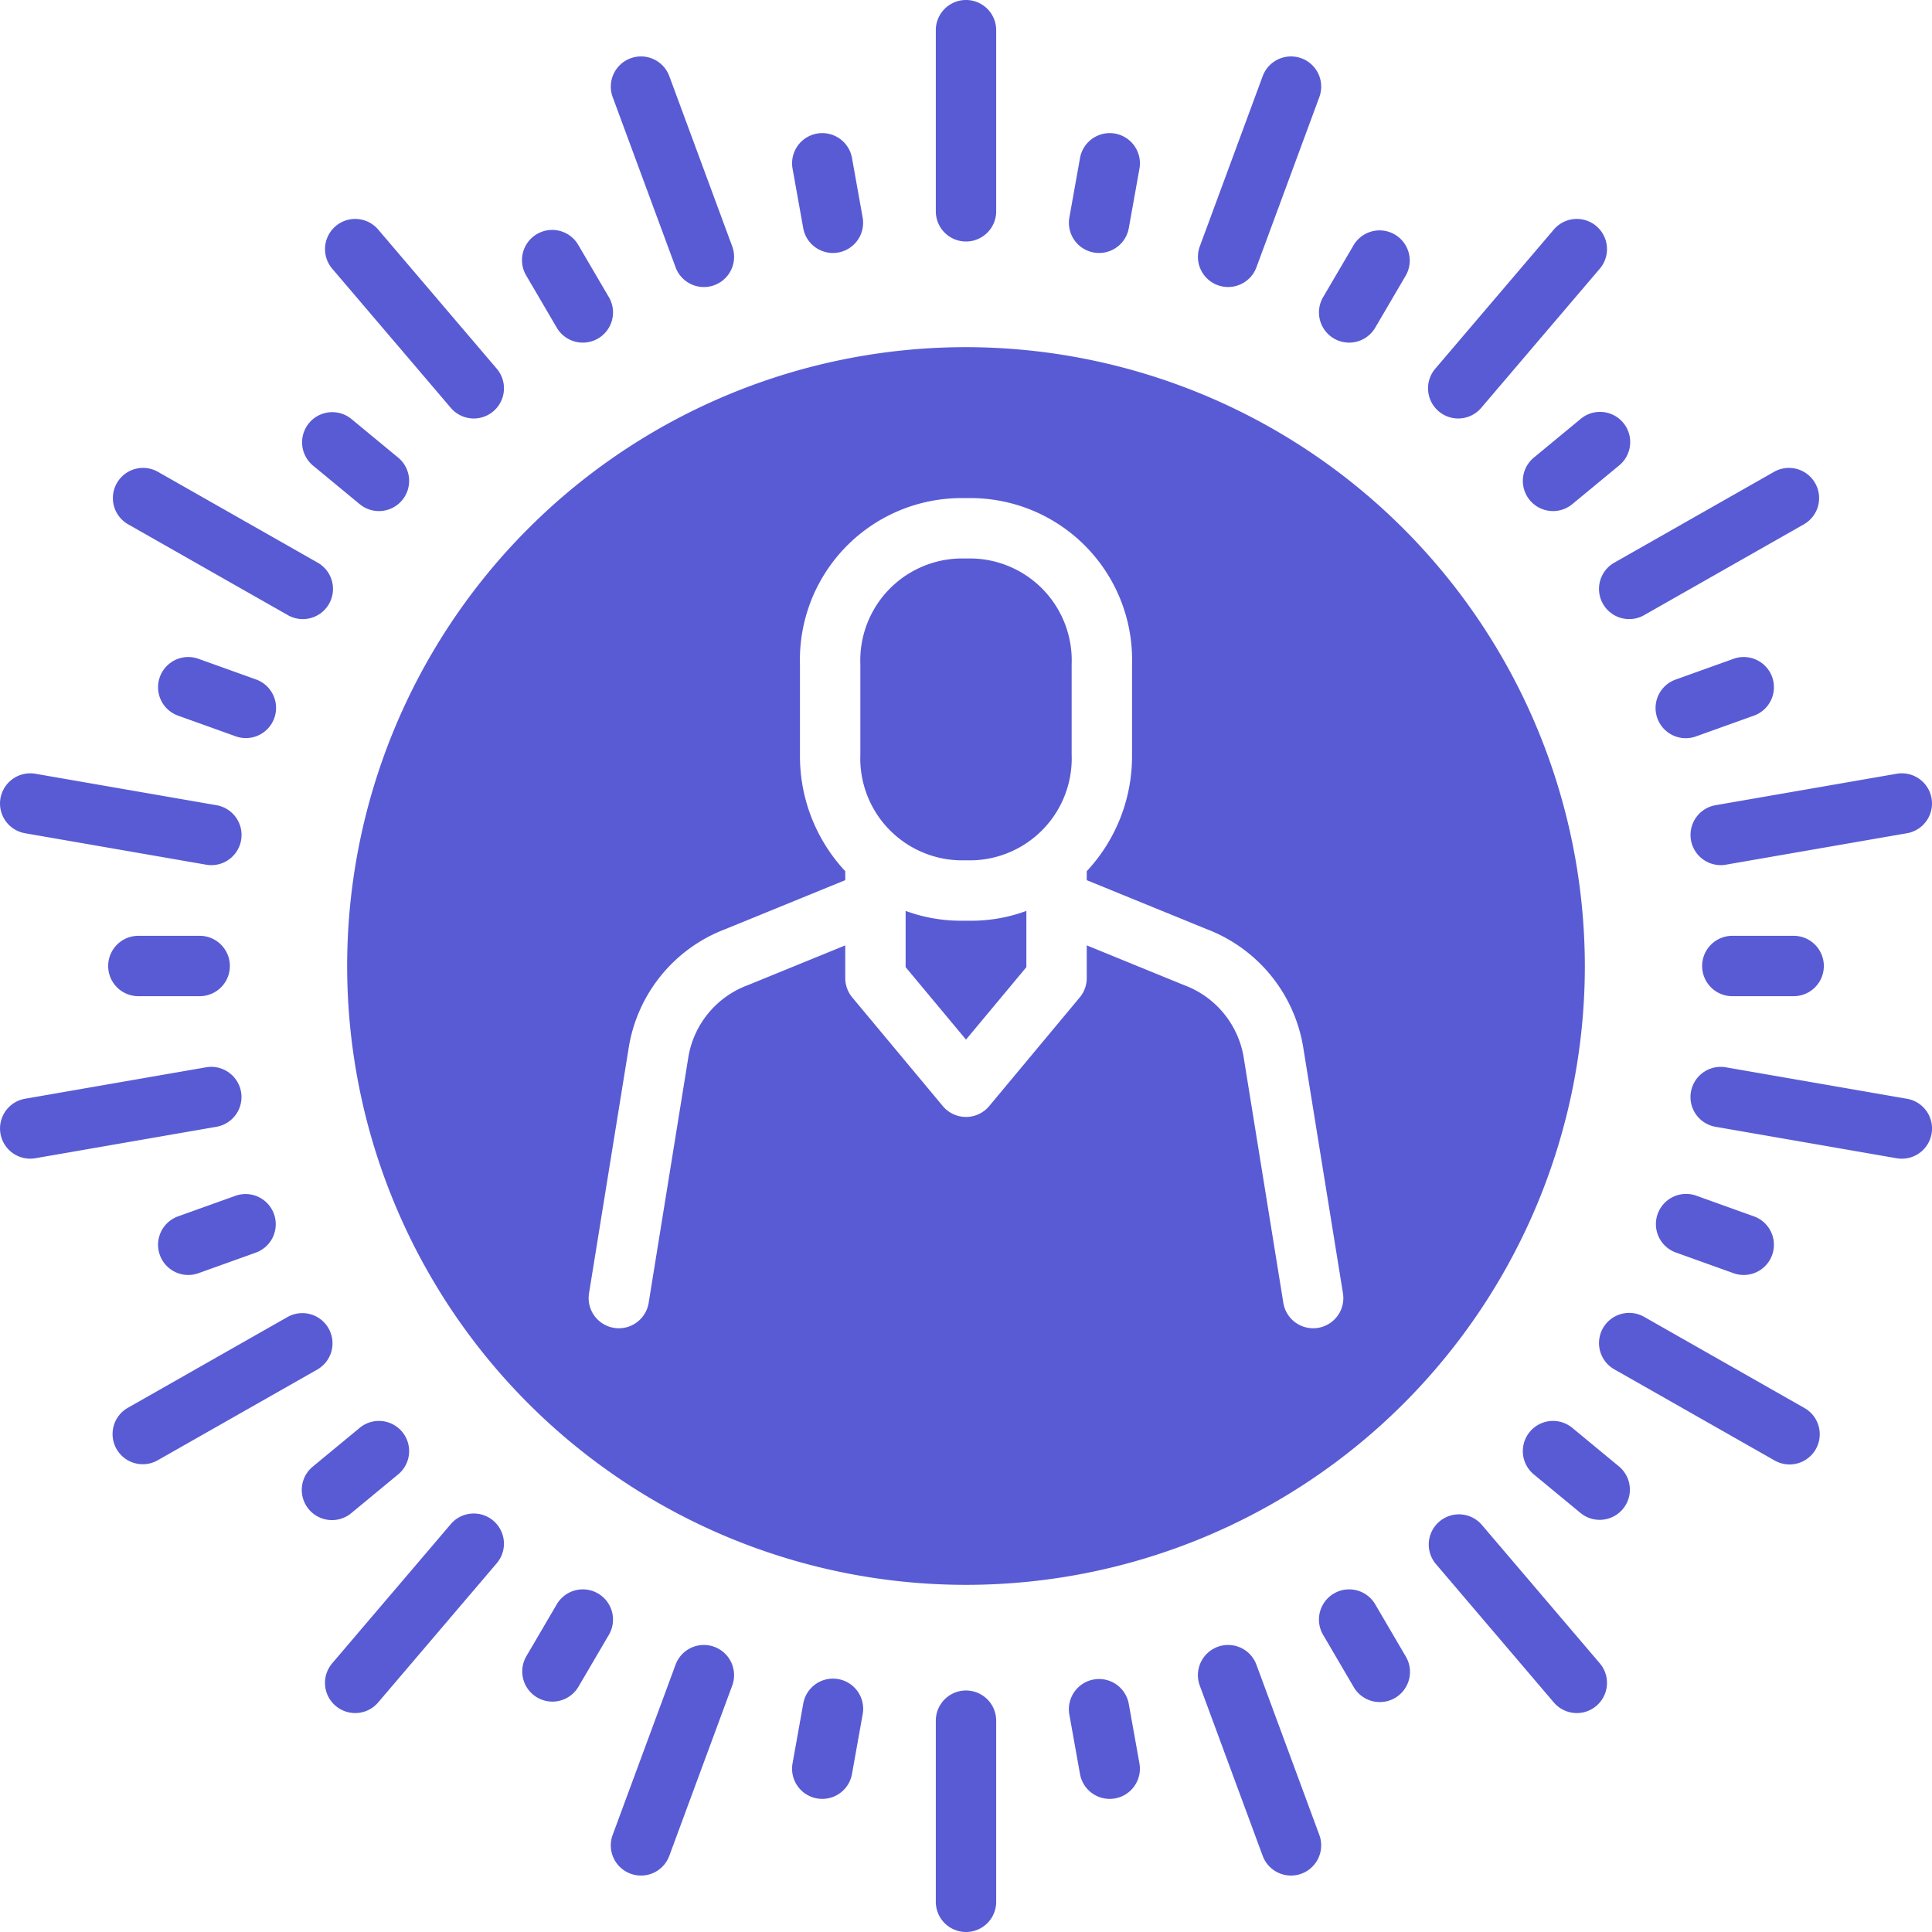 <svg xmlns="http://www.w3.org/2000/svg" data-name="Layer 1" viewBox="0 0 128 128"><path d="M66 14V2a2 2 0 1 0-4 0v12a2 2 0 1 0 4 0zm-10.819 2.76a2 2 0 0 0 1.971-2.353l-.705-3.94a2 2 0 1 0-3.938.705l.706 3.94a2 2 0 0 0 1.966 1.648zm-16.872-.538a2 2 0 0 0-3.451 2.023l2.03 3.466a2 2 0 0 0 3.452-2.023zM20.72 30.832l3.112 2.57a2 2 0 0 0 2.548-3.084l-3.112-2.57a2 2 0 0 0-2.548 3.083zm-3.754 14.185-3.819-1.37a2 2 0 0 0-1.35 3.766l3.818 1.37a2 2 0 0 0 1.35-3.766zM9.167 62a2 2 0 0 0 0 4h4.062a2 2 0 0 0 0-4zm6.45 17.218-3.82 1.369a2 2 0 1 0 1.351 3.766l3.819-1.37a2 2 0 0 0-1.35-3.765zM26.38 97.682a2 2 0 0 0-2.548-3.084l-3.112 2.57a2 2 0 0 0 2.548 3.085zm13.245 7.893a1.999 1.999 0 0 0-2.737.714l-2.031 3.466a2 2 0 0 0 3.45 2.023l2.032-3.466a2 2 0 0 0-.714-2.737zm13.589 7.313-.706 3.94a2 2 0 0 0 3.938.705l.705-3.94a2 2 0 1 0-3.937-.705zm19.249-1.617a2 2 0 0 0-1.616 2.322l.705 3.94a2 2 0 1 0 3.938-.705l-.706-3.94a2 2 0 0 0-2.321-1.617zm17.227.507a2 2 0 0 0 3.451-2.023l-2.03-3.466a2 2 0 0 0-3.452 2.023zm17.588-14.61-3.112-2.57a2 2 0 0 0-2.548 3.084l3.112 2.57a2 2 0 0 0 2.548-3.083zm2.547-16.742a2 2 0 0 0 1.207 2.557l3.819 1.37a2 2 0 0 0 1.35-3.766l-3.818-1.37a2.001 2.001 0 0 0-2.558 1.209zM118.834 66a2 2 0 1 0 0-4h-4.063a2 2 0 0 0 0 4zm-2.632-18.587a2 2 0 0 0-1.35-3.766l-3.819 1.37a2 2 0 1 0 1.35 3.765zm-11.47-19.666-3.113 2.571a2 2 0 0 0 2.548 3.084l3.112-2.57a2 2 0 0 0-2.548-3.085zm-16.358-5.322a2 2 0 0 0 2.737-.714l2.031-3.466a2 2 0 0 0-3.45-2.023l-2.032 3.465a2 2 0 0 0 .714 2.738zM72.82 16.76a2 2 0 0 0 1.966-1.648l.706-3.94a2 2 0 1 0-3.938-.705l-.705 3.94a2 2 0 0 0 1.97 2.353zm-26.184 2.257a2.002 2.002 0 0 0 1.876-2.695L44.344 5.046a2 2 0 0 0-3.752 1.387l4.167 11.276a2 2 0 0 0 1.876 1.308zm-21.58-3.809a2 2 0 1 0-3.045 2.594l7.833 9.193a2 2 0 1 0 3.044-2.594zM7.74 32.012a2 2 0 0 0 .75 2.726l10.552 6a2 2 0 1 0 1.978-3.476l-10.553-6a1.997 1.997 0 0 0-2.727.75zM.03 52.892a2 2 0 0 0 1.628 2.312l12 2.084a2.071 2.071 0 0 0 .345.03 2 2 0 0 0 .34-3.971l-12-2.084A2.008 2.008 0 0 0 .03 52.892zM15.97 72.34a2.006 2.006 0 0 0-2.313-1.63l-12 2.085a2 2 0 0 0 .34 3.97 2.071 2.071 0 0 0 .345-.029l12-2.084a2 2 0 0 0 1.628-2.312zm5.799 15.67a1.998 1.998 0 0 0-2.728-.75l-10.552 6a2 2 0 1 0 1.977 3.477l10.553-6a2 2 0 0 0 .75-2.726zm1.762 25.484a1.994 1.994 0 0 0 1.523-.703l7.832-9.193a2 2 0 1 0-3.044-2.594l-7.833 9.193a2 2 0 0 0 1.522 3.297zm18.243 10.642a1.997 1.997 0 0 0 2.569-1.183l4.167-11.276a2 2 0 1 0-3.752-1.387l-4.167 11.276a2 2 0 0 0 1.183 2.57zM62 114v12a2 2 0 1 0 4 0v-12a2 2 0 1 0-4 0zm18.671-4.892a2 2 0 0 0-1.182 2.57l4.167 11.276a2 2 0 1 0 3.752-1.387l-4.167-11.276a1.999 1.999 0 0 0-2.57-1.183zm17.486-8.103a2 2 0 0 0-3.044 2.594l7.832 9.193a2 2 0 0 0 3.045-2.594zm21.353-7.743-10.552-6a2 2 0 1 0-1.978 3.476l10.553 6a2 2 0 1 0 1.977-3.476zm6.832-20.466-12-2.084a2 2 0 0 0-.685 3.941l12 2.084a2.071 2.071 0 0 0 .345.03 2 2 0 0 0 .34-3.971zm-.685-21.533-12 2.084a2 2 0 0 0 .34 3.97 2.071 2.071 0 0 0 .345-.029l12-2.084a2 2 0 0 0-.685-3.941zm-5.397-19.251a1.999 1.999 0 0 0-2.727-.75l-10.553 6a2 2 0 1 0 1.978 3.476l10.552-6a2 2 0 0 0 .75-2.726zm-17.315-16.804-7.832 9.193a2 2 0 1 0 3.044 2.594l7.833-9.193a2 2 0 1 0-3.045-2.594zM86.225 3.863a2 2 0 0 0-2.569 1.183L79.49 16.322a2 2 0 1 0 3.752 1.387l4.167-11.276a2 2 0 0 0-1.183-2.57zM63.64 61a10.555 10.555 0 0 1-3.64-.651v3.727l4 4.8 4-4.8V60.35a10.555 10.555 0 0 1-3.64.651zm.72-24h-.72A6.755 6.755 0 0 0 57 44v6a6.755 6.755 0 0 0 6.64 7h.72A6.755 6.755 0 0 0 71 50v-6a6.755 6.755 0 0 0-6.64-7z" fill="#595bd4" class="color000000 svgShape"></path><path d="M64 23a41 41 0 1 0 41 41 41.046 41.046 0 0 0-41-41Zm23.319 64.975a2.002 2.002 0 0 1-2.294-1.656l-2.638-16.328a6.175 6.175 0 0 0-3.954-4.73L72 62.633V64.8a2 2 0 0 1-.463 1.28l-6 7.2a2 2 0 0 1-3.074 0l-6-7.2A2 2 0 0 1 56 64.8v-2.166l-6.433 2.627a6.167 6.167 0 0 0-3.95 4.705l-2.642 16.353a2 2 0 0 1-3.95-.638l2.639-16.328a10.116 10.116 0 0 1 6.39-7.795L56 58.313v-.594A11.161 11.161 0 0 1 53 50v-6a10.71 10.71 0 0 1 10.64-11h.72A10.71 10.71 0 0 1 75 44v6a11.161 11.161 0 0 1-3 7.719v.594l7.946 3.245a10.126 10.126 0 0 1 6.394 7.82l2.634 16.303a2 2 0 0 1-1.655 2.294Z" fill="#595bd4" class="color000000 svgShape"></path></svg>